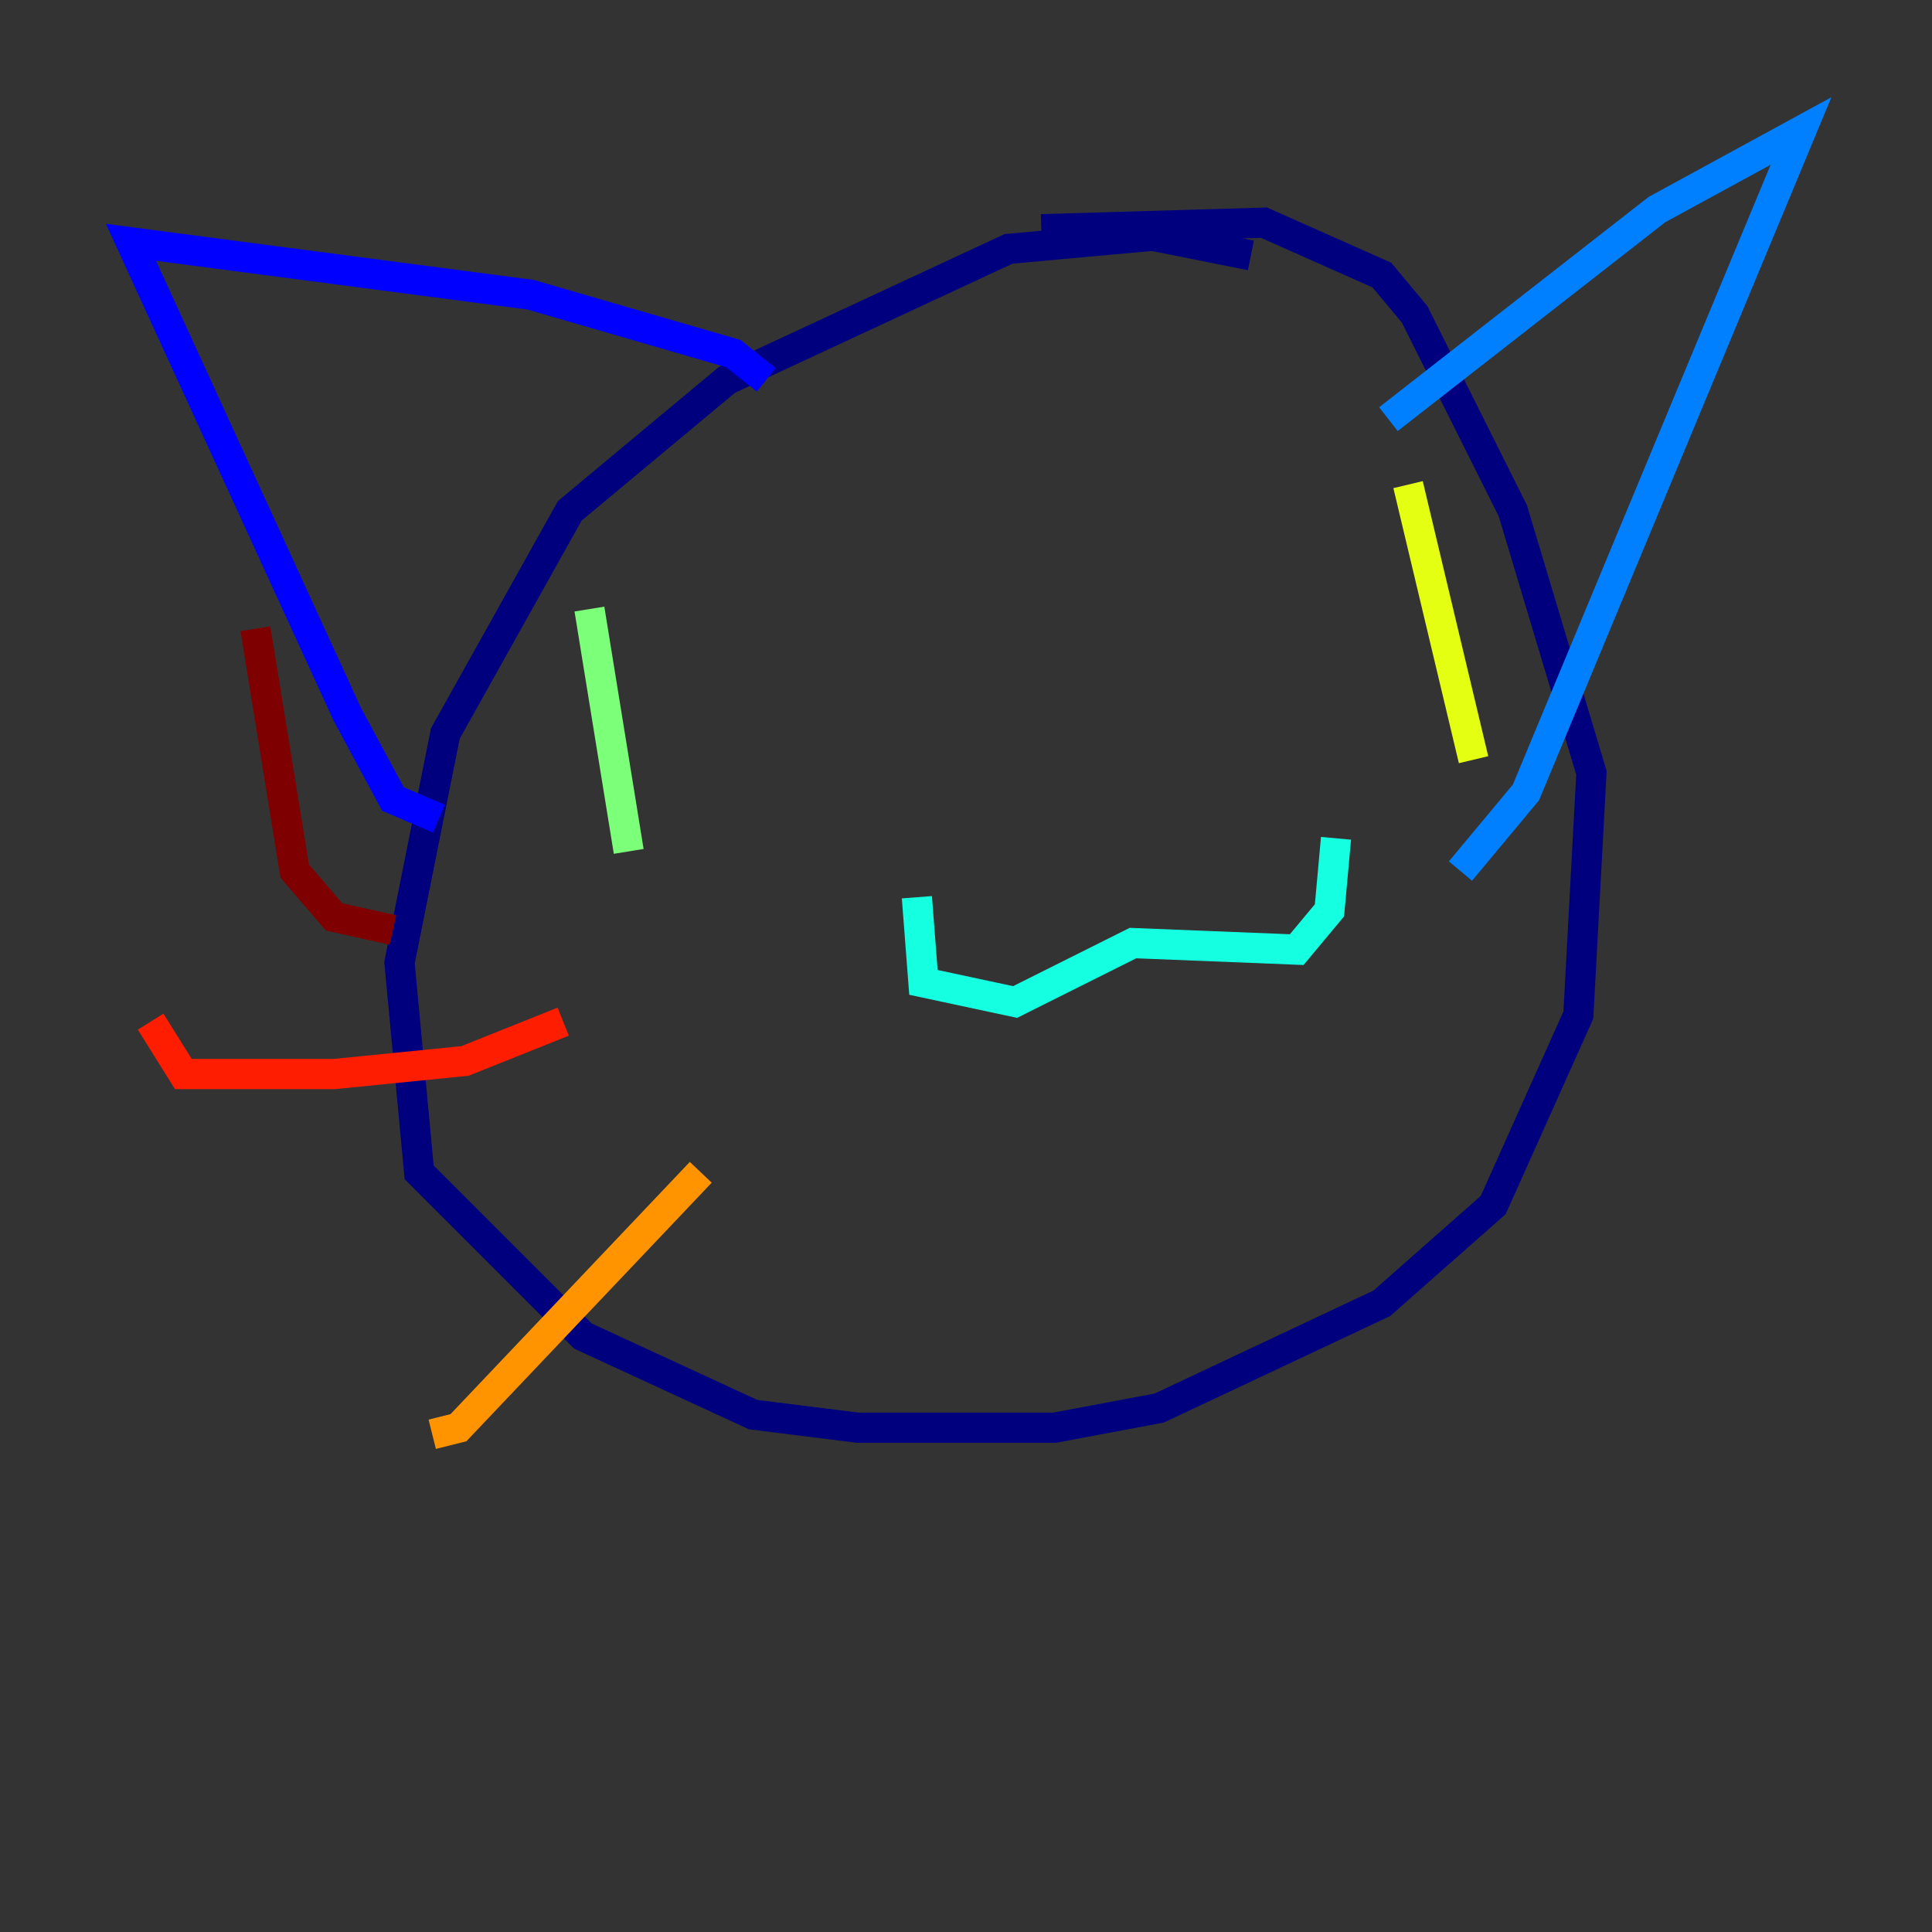 <?xml version="1.0" encoding="utf-8" ?>
<svg baseProfile="tiny" height="128" version="1.2" viewBox="0,0,128,128" width="128" xmlns="http://www.w3.org/2000/svg" xmlns:ev="http://www.w3.org/2001/xml-events" xmlns:xlink="http://www.w3.org/1999/xlink"><rect x="0" y="0" width="128" height="128" fill="#333333" stroke="none"/><defs /><polyline fill="none" points="82.875,16.922 76.366,15.62 66.82,16.488 48.163,25.166 37.749,33.844 29.505,48.597 26.468,63.783 27.77,77.668 38.617,88.515 49.898,93.722 56.841,94.59 69.858,94.59 76.8,93.288 91.552,86.346 98.929,79.837 104.57,67.254 105.437,51.2 100.231,33.844 93.722,20.827 91.552,18.224 83.742,14.752 68.99,15.186" stroke="#00007f" stroke-width="2" /><polyline fill="none" points="50.766,25.166 48.597,23.43 35.146,19.525 8.678,16.054 22.997,47.295 26.034,52.936 29.071,54.237" stroke="#0000ff" stroke-width="2" /><polyline fill="none" points="91.986,27.77 109.776,13.885 119.322,8.678 101.098,52.502 96.759,57.709" stroke="#0080ff" stroke-width="2" /><polyline fill="none" points="60.746,59.444 61.18,65.085 67.254,66.386 75.064,62.481 85.912,62.915 88.081,60.312 88.515,55.539" stroke="#15ffe1" stroke-width="2" /><polyline fill="none" points="39.051,40.352 41.654,56.407" stroke="#7cff79" stroke-width="2" /><polyline fill="none" points="93.288,32.108 97.627,50.332" stroke="#e4ff12" stroke-width="2" /><polyline fill="none" points="46.427,77.668 30.373,94.59 28.637,95.024" stroke="#ff9400" stroke-width="2" /><polyline fill="none" points="37.315,67.688 30.807,70.291 22.129,71.159 12.149,71.159 9.98,67.688" stroke="#ff1d00" stroke-width="2" /><polyline fill="none" points="26.034,61.614 22.129,60.746 19.525,57.709 16.922,41.654" stroke="#7f0000" stroke-width="2" /></svg>